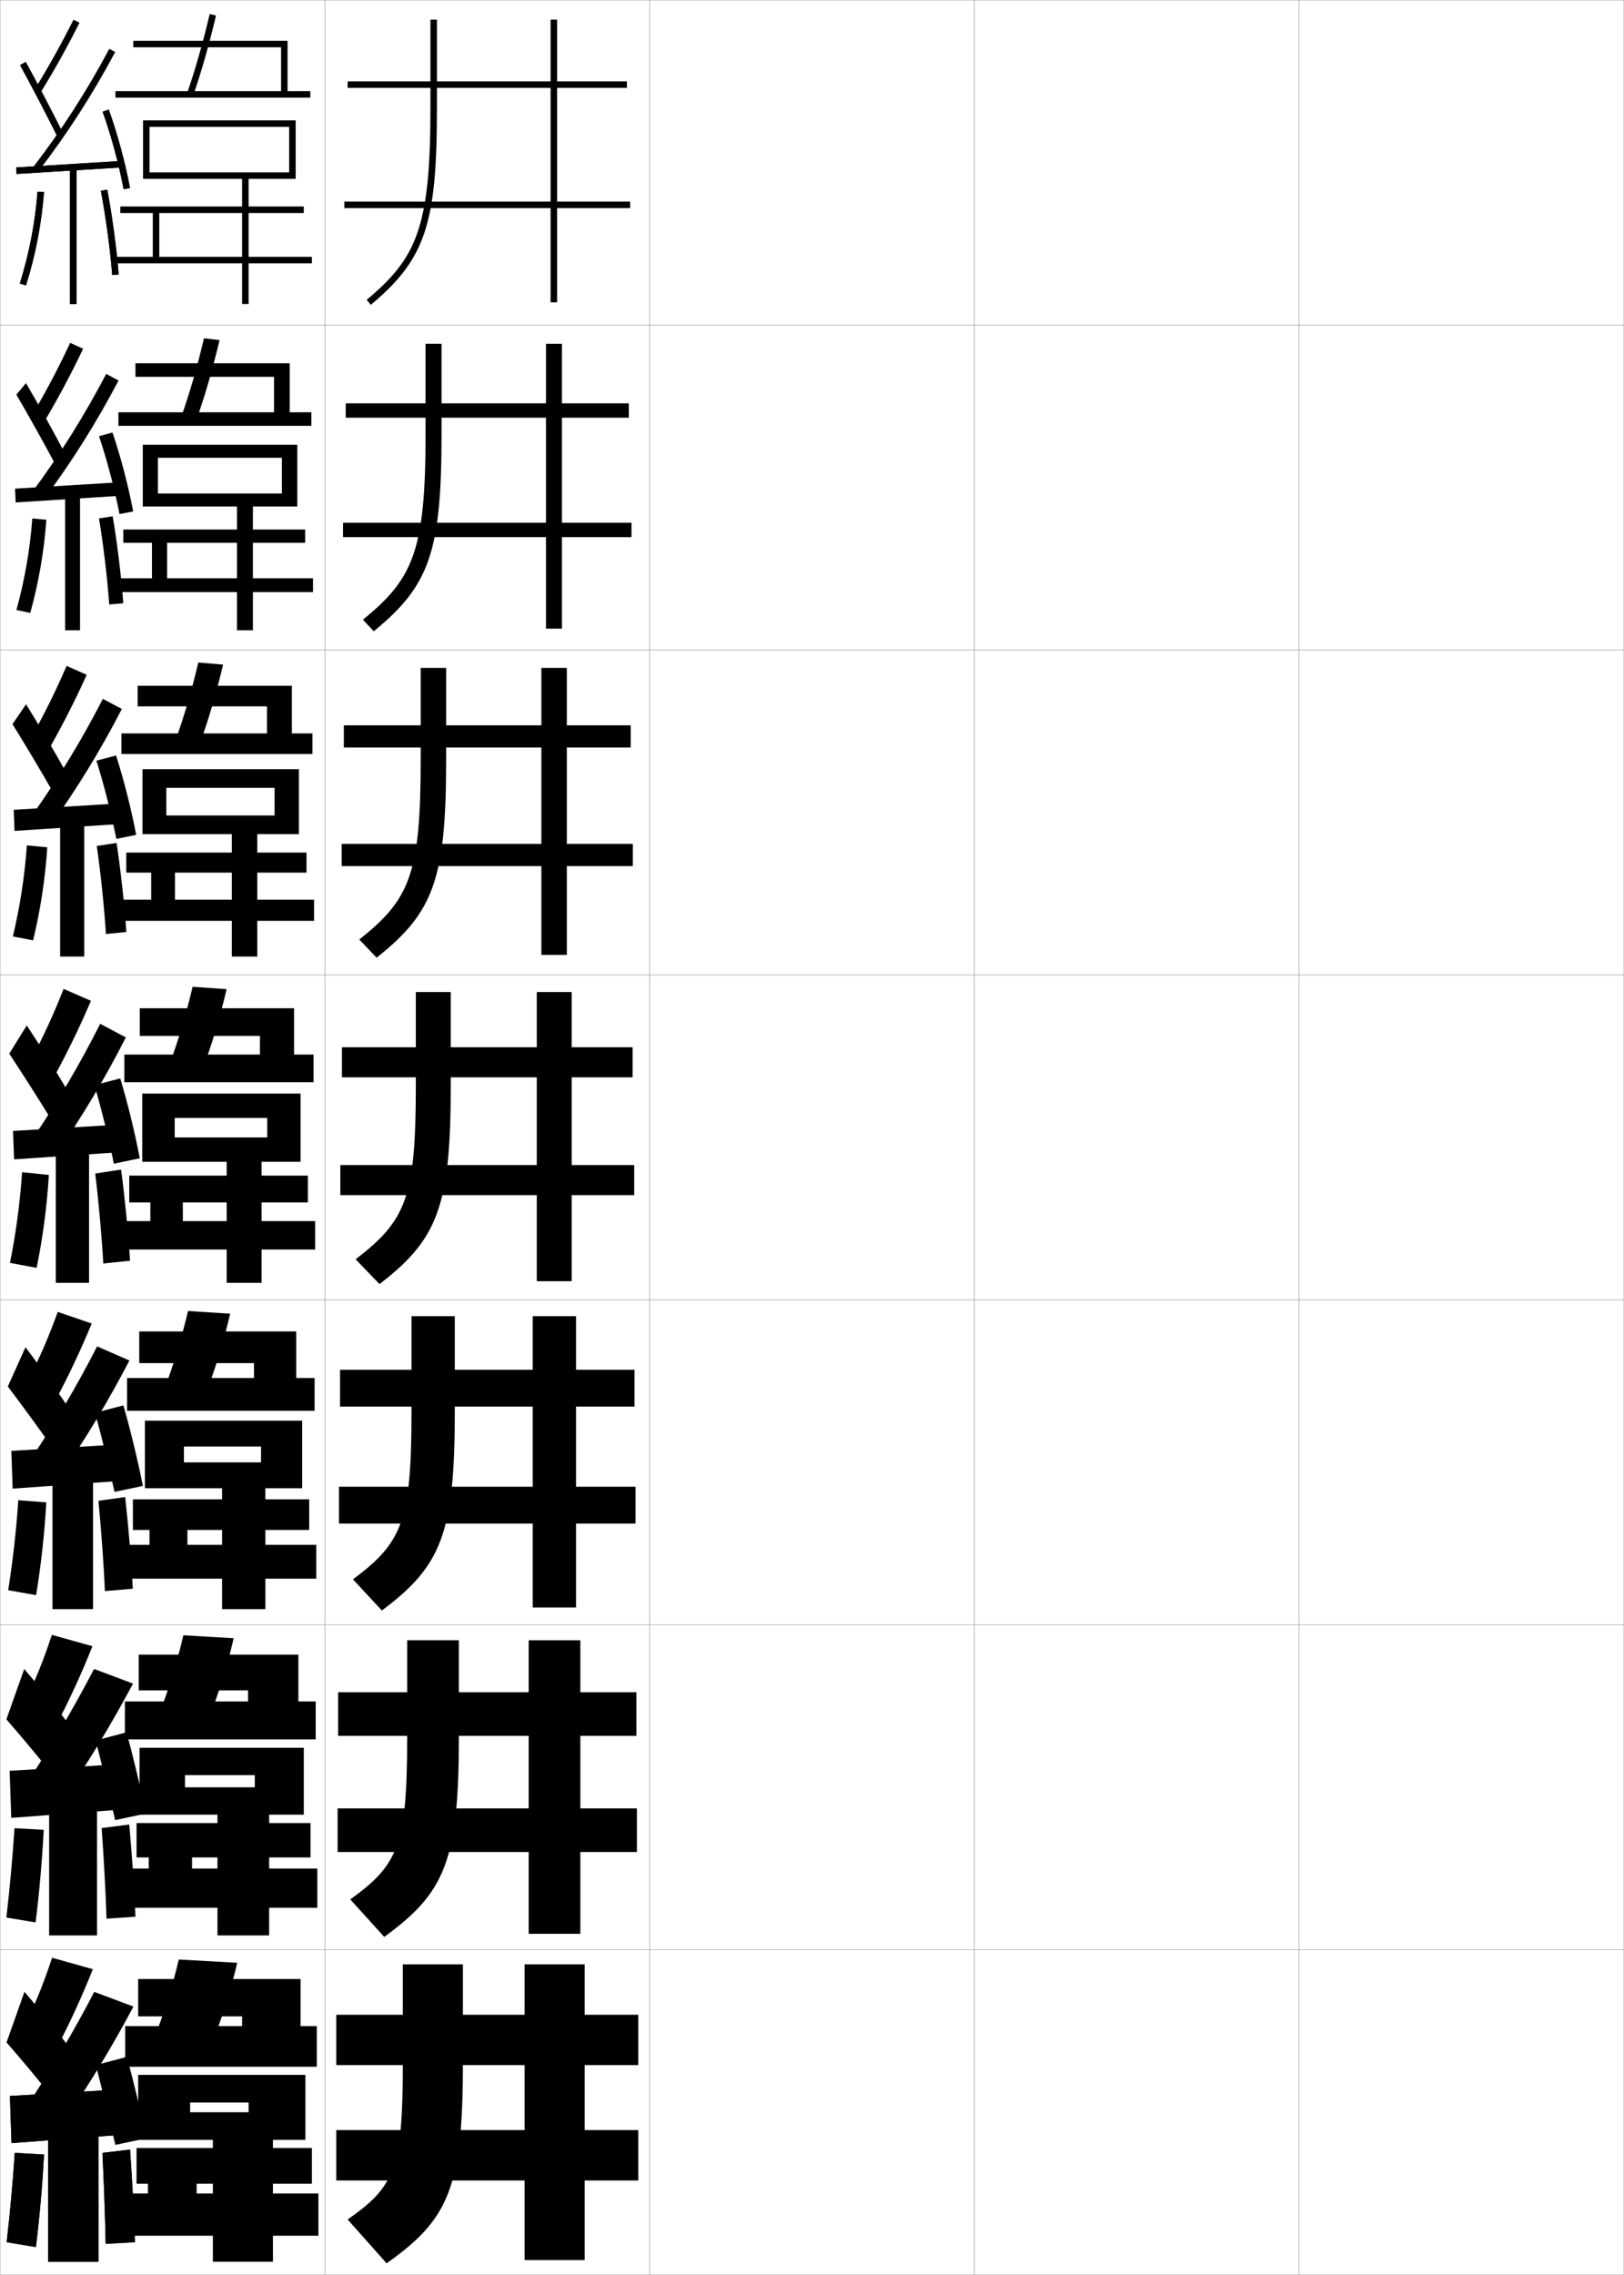 <?xml version="1.0" encoding="utf-8"?>
<!-- Generator: Adobe Illustrator 11 Build 225, SVG Export Plug-In . SVG Version: 6.0.0 Build 78)  -->
<!DOCTYPE svg PUBLIC "-//W3C//DTD SVG 1.0//EN"    "http://www.w3.org/TR/2001/REC-SVG-20010904/DTD/svg10.dtd">
<svg  xmlns="http://www.w3.org/2000/svg" xmlns:xlink="http://www.w3.org/1999/xlink" xmlns:a="http://ns.adobe.com/AdobeSVGViewerExtensions/3.0/"
	 width="500.1" height="700.1" viewBox="0 0 500.1 700.1"
	 overflow="visible" enable-background="new 0 0 500.1 700.1" xml:space="preserve">
		<g id="glyphs">
			<g>
				<rect x="0.05" y="0.05" fill="none" stroke="#999999" stroke-width="0.1" width="100" height="100"/> 
				<rect x="0.05" y="100.05" fill="none" stroke="#999999" stroke-width="0.1" width="100" height="100"/> 
				<rect x="0.05" y="200.05" fill="none" stroke="#999999" stroke-width="0.1" width="100" height="100"/> 
				<rect x="0.05" y="300.05" fill="none" stroke="#999999" stroke-width="0.1" width="100" height="100"/> 
				<rect x="0.05" y="400.05" fill="none" stroke="#999999" stroke-width="0.1" width="100" height="100"/> 
				<rect x="0.05" y="500.05" fill="none" stroke="#999999" stroke-width="0.1" width="100" height="100"/> 
				<rect x="0.05" y="600.05" fill="none" stroke="#999999" stroke-width="0.1" width="100" height="100"/> 
				<rect x="100.05" y="0.05" fill="none" stroke="#999999" stroke-width="0.1" width="100" height="100"/> 
				<rect x="100.05" y="100.05" fill="none" stroke="#999999" stroke-width="0.1" width="100" height="100"/> 
				<rect x="100.05" y="200.05" fill="none" stroke="#999999" stroke-width="0.1" width="100" height="100"/> 
				<rect x="100.05" y="300.05" fill="none" stroke="#999999" stroke-width="0.1" width="100" height="100"/> 
				<rect x="100.05" y="400.05" fill="none" stroke="#999999" stroke-width="0.1" width="100" height="100"/> 
				<rect x="100.05" y="500.05" fill="none" stroke="#999999" stroke-width="0.1" width="100" height="100"/> 
				<rect x="100.05" y="600.05" fill="none" stroke="#999999" stroke-width="0.1" width="100" height="100"/> 
				<rect x="200.05" y="0.05" fill="none" stroke="#999999" stroke-width="0.1" width="100" height="100"/> 
				<rect x="200.05" y="100.05" fill="none" stroke="#999999" stroke-width="0.1" width="100" height="100"/> 
				<rect x="200.05" y="200.05" fill="none" stroke="#999999" stroke-width="0.1" width="100" height="100"/> 
				<rect x="200.05" y="300.05" fill="none" stroke="#999999" stroke-width="0.1" width="100" height="100"/> 
				<rect x="200.05" y="400.05" fill="none" stroke="#999999" stroke-width="0.1" width="100" height="100"/> 
				<rect x="200.05" y="500.05" fill="none" stroke="#999999" stroke-width="0.1" width="100" height="100"/> 
				<rect x="200.05" y="600.05" fill="none" stroke="#999999" stroke-width="0.1" width="100" height="100"/> 
				<rect x="300.05" y="0.05" fill="none" stroke="#999999" stroke-width="0.1" width="100" height="100"/> 
				<rect x="300.05" y="100.05" fill="none" stroke="#999999" stroke-width="0.1" width="100" height="100"/> 
				<rect x="300.05" y="200.05" fill="none" stroke="#999999" stroke-width="0.1" width="100" height="100"/> 
				<rect x="300.05" y="300.05" fill="none" stroke="#999999" stroke-width="0.1" width="100" height="100"/> 
				<rect x="300.05" y="400.05" fill="none" stroke="#999999" stroke-width="0.1" width="100" height="100"/> 
				<rect x="300.05" y="500.05" fill="none" stroke="#999999" stroke-width="0.1" width="100" height="100"/> 
				<rect x="300.05" y="600.05" fill="none" stroke="#999999" stroke-width="0.1" width="100" height="100"/> 
				<rect x="400.05" y="0.05" fill="none" stroke="#999999" stroke-width="0.1" width="100" height="100"/> 
				<rect x="400.05" y="100.05" fill="none" stroke="#999999" stroke-width="0.1" width="100" height="100"/> 
				<rect x="400.05" y="200.05" fill="none" stroke="#999999" stroke-width="0.1" width="100" height="100"/> 
				<rect x="400.05" y="300.05" fill="none" stroke="#999999" stroke-width="0.1" width="100" height="100"/> 
				<rect x="400.05" y="400.05" fill="none" stroke="#999999" stroke-width="0.1" width="100" height="100"/> 
				<rect x="400.05" y="500.05" fill="none" stroke="#999999" stroke-width="0.1" width="100" height="100"/> 
				<rect x="400.05" y="600.05" fill="none" stroke="#999999" stroke-width="0.1" width="100" height="100"/> 
			</g>
			<g>
				<g>
					<path d="M124.05,604.55v30.5c0,32.394-2.599,37.965-17,48l12,13.5
						c18.951-13.422,23.5-23.016,23.5-61.5v-30.5H124.05z"/>
					<polygon points="180.05,604.55 161.55,604.55 161.55,620.05 103.55,620.05 
						103.55,635.55 161.55,635.55 161.55,655.55 103.55,655.55 103.55,671.05 
						161.55,671.05 161.55,695.55 180.05,695.55 180.05,671.05 196.55,671.05 
						196.55,655.55 180.05,655.55 180.05,635.55 196.55,635.55 196.55,620.05 
						180.05,620.05 "/>
				</g>
				<g>
					<path d="M125.383,504.8v30c0,33.062-2.762,39.101-17.514,49.752l10.455,11.542
						c18.583-13.522,22.976-23.301,22.976-61.294v-30H125.383z"/>
					<polygon points="104.133,520.8 104.133,534.217 162.8,534.217 162.8,556.55 
						103.966,556.55 103.966,569.966 162.8,569.966 162.8,595.133 178.716,595.133 
						178.716,569.966 196.133,569.966 196.133,556.55 178.716,556.55 178.716,534.217 
						195.966,534.217 195.966,520.8 178.716,520.8 178.716,504.8 162.8,504.8 
						162.8,520.8 "/>
				</g>
				<g>
					<path d="M126.717,405.05v29.5c0,33.732-2.926,40.235-18.028,51.505l8.909,9.584
						c18.215-13.624,22.453-23.587,22.453-61.089v-29.5H126.717z"/>
					<polygon points="104.716,421.55 104.716,432.883 164.05,432.883 164.05,457.55 
						104.383,457.55 104.383,468.883 164.05,468.883 164.05,494.717 177.383,494.717 
						177.383,468.883 195.716,468.883 195.716,457.55 177.383,457.55 177.383,432.883 
						195.383,432.883 195.383,421.55 177.383,421.55 177.383,405.05 164.05,405.05 
						164.05,421.55 "/>
				</g>
				<g>
					<path d="M128.05,305.3v29c0,34.401-3.09,41.371-18.542,53.258l7.363,7.625
						c17.847-13.725,21.929-23.872,21.929-60.883v-29H128.05z"/>
					<polygon points="105.3,322.3 105.3,331.55 165.3,331.55 165.3,358.55 
						104.8,358.55 104.8,367.8 165.3,367.8 165.3,394.3 176.05,394.3 
						176.05,367.8 195.3,367.8 195.3,358.55 176.05,358.55 176.05,331.55 
						194.8,331.55 194.8,322.3 176.05,322.3 176.05,305.3 165.3,305.3 
						165.3,322.3 "/>
				</g>
				<g>
					<path d="M129.549,205.549v28.5c0,35.177-3.535,42.909-18.909,55.083l5.337,5.594
						c17.479-13.825,21.405-24.158,21.405-60.677v-28.5H129.549z"/>
					<polygon points="105.883,223.216 105.883,230.049 166.716,230.049 166.716,259.716 
						105.216,259.716 105.216,266.55 166.716,266.55 166.716,293.883 174.549,293.883 
						174.549,266.55 194.883,266.55 194.883,259.716 174.549,259.716 174.549,230.049 
						194.216,230.049 194.216,223.216 174.549,223.216 174.549,205.549 166.716,205.549 
						166.716,223.216 "/>
				</g>
				<g>
					<path d="M131.05,105.8v28c0,35.952-3.979,44.446-19.276,56.908l3.312,3.564
						c17.11-13.927,20.881-24.444,20.881-60.472v-28H131.05z"/>
					<polygon points="106.467,124.133 106.467,128.55 168.133,128.55 168.133,160.883 
						105.633,160.883 105.633,165.3 168.133,165.3 168.133,193.466 173.05,193.466 
						173.05,165.3 194.467,165.3 194.467,160.883 173.05,160.883 173.05,128.55 
						193.633,128.55 193.633,124.133 173.05,124.133 173.05,105.8 168.133,105.8 
						168.133,124.133 "/>
				</g>
				<g>
					<path d="M134.55,6.05h-2v27.5c0,36.728-4.424,45.983-19.643,58.733l1.285,1.533
						c16.742-14.028,20.357-24.729,20.357-60.267V6.05z"/>
					<polygon points="107.05,25.05 107.05,27.05 169.55,27.05 169.55,62.05 
						106.05,62.05 106.05,64.05 169.55,64.05 169.55,93.05 171.55,93.05 
						171.55,64.05 194.05,64.05 194.05,62.05 171.55,62.05 171.55,27.05 
						193.05,27.05 193.05,25.05 171.55,25.05 171.55,6.05 169.55,6.05 
						169.55,25.05 "/>
				</g>
			</g>
			<g>
				<path d="M10.699,27.523l1.701,1.053c4.262-6.888,8.201-13.945,12.043-21.577
					L22.656,6.101C18.842,13.679,14.931,20.687,10.699,27.523z"/>
				<path d="M6.173,20.031c3.547,6.457,8.16,15.283,11.481,21.964l1.791-0.891
					C16.113,34.402,11.484,25.547,7.927,19.068L6.173,20.031z"/>
				<path d="M10.257,51.44l1.586,1.219c8.922-11.623,16.638-23.607,23.59-36.639
					l-1.766-0.941C26.768,28.012,19.11,39.906,10.257,51.44z"/>
				
					<rect x="20.3" y="35.269" transform="matrix(-0.062 -0.998 0.998 -0.062 -28.842 75.981)" width="2" height="32.561"/> 
				<path d="M31.608,34.388c2.629,7.321,5.043,16.235,6.458,23.845l1.967-0.365
					c-1.435-7.709-3.88-16.738-6.542-24.155L31.608,34.388z"/>
				<rect x="21.55" y="51.55" width="2" height="42"/> 
				<path d="M6.097,87.249l1.906,0.602c2.915-9.239,4.832-19.173,5.544-28.727
					l-1.994-0.148C10.852,68.378,8.965,78.154,6.097,87.249z"/>
				<path d="M31.067,58.735c1.52,8.059,2.888,18.222,3.485,25.893l1.994-0.156
					c-0.604-7.736-1.982-17.983-3.515-26.107L31.067,58.735z"/>
			</g>
			<g>
				<path d="M7.55,623.55l10,6.5c4.062-7.768,7.784-15.886,11-24l-12.5-3.5
					C13.698,609.793,10.912,616.76,7.55,623.55z"/>
				<path d="M2.05,628.55c4.521,5.159,10.724,12.638,15,18l5-15.5
					c-3.977-5.259-9.525-12.163-14.5-18L2.05,628.55z"/>
				<g>
					<path d="M9.05,647.05l10.5,6c7.966-11.651,14.856-23.062,21.5-35.5l-12-4.5
						C22.864,624.91,16.369,635.917,9.05,647.05z"/>
				</g>
				<polygon points="36.55,657.05 36.55,643.05 3.05,645.05 3.55,659.55 "/>
				<g>
					<path d="M29.55,635.55c1.783,6.949,4.351,17.411,6,24.5l9.5-2
						c-1.52-7.368-4.032-17.837-6-25L29.55,635.55z"/>
				</g>
				<rect x="14.8" y="654.55" width="15.5" height="41.5"/> 
				<path d="M2.05,690.05l9,1.5c1.162-9.433,2.002-18.897,2.5-28.5l-9-0.5
					C3.93,671.855,3.11,680.882,2.05,690.05z"/>
				<path d="M41.55,690.05c-0.311-9.052-0.842-19.141-1.5-28.5l-8.5,1
					c0.452,9.391,0.794,18.925,1,28L41.55,690.05z"/>
			</g>
			<g>
				<path d="M57.605,28.722l1.889,0.656c2.512-7.233,4.812-15.279,7.028-24.597
					l-1.945-0.463C62.375,13.57,60.095,21.553,57.605,28.722z"/>
				<polygon points="88.55,28.05 88.55,12.55 41.05,12.55 41.05,14.55 
					86.55,14.55 86.55,28.05 35.55,28.05 35.55,30.05 95.55,30.05 
					95.55,28.05 "/>
			</g>
			<g>
				<g>
					<path d="M60.503,129.156c2.56-7.193,4.933-15.321,7.106-24.498l-4.788-0.552
						c-2.162,9.122-4.518,17.197-7.06,24.336L60.503,129.156z"/>
					<polygon points="89.216,111.799 41.716,111.799 41.716,115.966 84.383,115.966 
						84.383,126.883 36.466,126.883 36.466,131.049 95.883,131.049 95.883,126.883 
						89.216,126.883 "/>
				</g>
				<g>
					<path d="M61.513,228.935c2.609-7.153,5.055-15.363,7.186-24.398l-7.63-0.642
						c-2.121,8.992-4.554,17.159-7.148,24.269L61.513,228.935z"/>
					<polygon points="89.883,211.05 42.383,211.05 42.383,217.383 82.216,217.383 
						82.216,225.716 37.383,225.716 37.383,232.05 96.216,232.05 96.216,225.716 
						89.883,225.716 "/>
				</g>
				<g>
					<path d="M62.522,328.714c2.657-7.112,5.176-15.404,7.264-24.299l-10.473-0.73
						c-2.08,8.861-4.59,17.121-7.236,24.201L62.522,328.714z"/>
					<polygon points="90.55,310.3 43.05,310.3 43.05,318.8 80.05,318.8 
						80.05,324.55 38.3,324.55 38.3,333.05 96.55,333.05 96.55,324.55 
						90.55,324.55 "/>
				</g>
			</g>
			<g>
				<path d="M63.532,428.493c2.706-7.072,5.297-15.446,7.342-24.199l-12.981-0.82
					c-2.04,8.73-4.625,17.083-7.324,24.133L63.532,428.493z"/>
				<polygon points="91.217,409.759 42.883,409.759 42.883,419.509 78.217,419.509 
					78.217,424.091 39.133,424.091 39.133,434.175 96.883,434.175 96.883,424.091 
					91.217,424.091 "/>
			</g>
			<g>
				<path d="M64.541,528.271c2.755-7.032,5.419-15.487,7.421-24.1l-15.491-0.91
					c-1.999,8.602-4.661,17.046-7.412,24.066L64.541,528.271z"/>
				<polygon points="91.883,509.217 42.716,509.217 42.716,520.217 76.383,520.217 
					76.383,523.633 38.467,523.633 38.467,535.3 97.216,535.3 97.216,523.633 
					91.883,523.633 "/>
			</g>
			<g>
				<path d="M65.55,628.05c2.804-6.991,5.542-15.528,7.5-24l-18-1
					c-1.958,8.472-4.696,17.009-7.5,24L65.55,628.05z"/>
				<polygon points="92.55,609.05 42.55,609.05 42.55,620.55 74.55,620.55 
					74.55,623.55 38.55,623.55 38.55,636.05 97.55,636.05 97.55,623.55 
					92.55,623.55 "/>
			</g>
			<polygon points="37.05,63.55 37.05,65.55 47.05,65.55 47.05,79.05 
				35.05,79.05 35.05,81.05 74.55,81.05 74.55,93.55 76.55,93.55 
				76.55,81.05 96.05,81.05 96.05,79.05 76.55,79.05 76.55,55.05 
				91.05,55.05 91.05,37.05 44.05,37.05 44.05,55.05 46.05,55.05 
				46.05,39.05 89.05,39.05 89.05,53.05 46.05,53.05 46.05,55.05 
				74.55,55.05 74.55,79.05 49.05,79.05 49.05,65.55 93.55,65.55 
				93.55,63.55 "/>
			<g>
				<polygon points="96.383,182.216 77.883,182.216 77.883,193.966 72.966,193.966 
					72.966,182.216 35.633,182.216 35.633,177.966 46.799,177.966 46.799,167.05 
					37.966,167.05 37.966,162.966 93.966,162.966 93.966,167.05 51.466,167.05 
					51.466,177.966 72.966,177.966 72.966,155.883 48.633,155.883 48.633,151.883 
					86.799,151.883 86.799,140.883 48.633,140.883 48.633,155.883 43.966,155.883 
					43.966,136.883 91.549,136.883 91.549,155.883 77.883,155.883 77.883,177.966 
					96.383,177.966 "/>
				<polygon points="96.716,283.383 79.216,283.383 79.216,294.383 71.383,294.383 
					71.383,283.383 36.216,283.383 36.216,276.883 46.55,276.883 46.55,268.55 
					38.883,268.55 38.883,262.383 94.383,262.383 94.383,268.55 53.883,268.55 
					53.883,276.883 71.383,276.883 71.383,256.717 51.216,256.717 51.216,250.966 
					84.55,250.966 84.55,242.466 51.216,242.466 51.216,256.717 43.883,256.717 
					43.883,236.716 92.05,236.716 92.05,256.717 79.216,256.717 79.216,276.883 
					96.716,276.883 "/>
				<polygon points="97.05,384.55 80.55,384.55 80.55,394.8 69.8,394.8 
					69.8,384.55 36.8,384.55 36.8,375.8 46.3,375.8 46.3,370.05 
					39.8,370.05 39.8,361.8 94.8,361.8 94.8,370.05 56.3,370.05 
					56.3,375.8 69.8,375.8 69.8,357.55 53.8,357.55 53.8,350.05 
					82.3,350.05 82.3,344.05 53.8,344.05 53.8,357.55 43.8,357.55 
					43.8,336.55 92.55,336.55 92.55,357.55 80.55,357.55 80.55,375.8 
					97.05,375.8 "/>
			</g>
			<polygon points="97.383,485.841 81.717,485.841 81.717,495.216 68.383,495.216 
				68.383,485.841 37.383,485.841 37.383,475.425 46.05,475.425 46.05,470.841 
				40.925,470.841 40.925,461.425 95.217,461.425 95.217,470.841 57.717,470.841 
				57.717,475.425 68.383,475.425 68.383,458.009 56.633,458.009 56.633,450.05 
				80.383,450.05 80.383,445.175 56.633,445.175 56.633,458.009 44.633,458.009 
				44.633,437.216 93.05,437.216 93.05,458.009 81.717,458.009 81.717,475.425 
				97.383,475.425 "/>
			<polygon points="97.716,587.133 82.883,587.133 82.883,595.633 66.967,595.633 
				66.967,587.133 37.967,587.133 37.967,575.05 45.8,575.05 45.8,571.633 
				42.05,571.633 42.05,561.05 95.633,561.05 95.633,571.633 59.133,571.633 
				59.133,575.05 66.967,575.05 66.967,558.467 56.966,558.467 56.966,550.05 
				78.466,550.05 78.466,546.3 56.966,546.3 56.966,558.467 42.966,558.467 
				42.966,537.883 93.55,537.883 93.55,558.467 82.883,558.467 82.883,575.05 
				97.716,575.05 "/>
			<polygon points="45.55,672.05 42.05,672.05 42.05,661.05 96.05,661.05 
				96.05,672.05 60.55,672.05 60.55,675.05 65.55,675.05 65.55,658.55 
				58.55,658.55 58.55,650.05 76.55,650.05 76.55,647.05 58.55,647.05 
				58.55,658.55 42.55,658.55 42.55,638.55 94.05,638.55 94.05,658.55 
				84.05,658.55 84.05,675.05 98.05,675.05 98.05,688.05 84.05,688.05 
				84.05,696.05 65.55,696.05 65.55,688.05 38.55,688.05 38.55,675.05 
				45.55,675.05 "/>
			<g>
				<path d="M10.699,27.523l1.701,1.053c4.262-6.888,8.201-13.945,12.043-21.577
					L22.656,6.101C18.842,13.679,14.931,20.687,10.699,27.523z"/>
				<path d="M6.173,20.031c3.547,6.457,8.16,15.283,11.481,21.964l1.791-0.891
					C16.113,34.402,11.484,25.547,7.927,19.068L6.173,20.031z"/>
				<path d="M10.257,51.44l1.586,1.219c8.922-11.623,16.638-23.607,23.59-36.639
					l-1.766-0.941C26.768,28.012,19.11,39.906,10.257,51.44z"/>
				
					<rect x="20.3" y="35.269" transform="matrix(-0.062 -0.998 0.998 -0.062 -28.842 75.981)" width="2" height="32.561"/> 
				<path d="M31.608,34.388c2.629,7.321,5.043,16.235,6.458,23.845l1.967-0.365
					c-1.435-7.709-3.88-16.738-6.542-24.155L31.608,34.388z"/>
				<rect x="21.55" y="51.55" width="2" height="42"/> 
				<path d="M6.097,87.249l1.906,0.602c2.915-9.239,4.832-19.173,5.544-28.727
					l-1.994-0.148C10.852,68.378,8.965,78.154,6.097,87.249z"/>
				<path d="M31.067,58.735c1.52,8.059,2.888,18.222,3.485,25.893l1.994-0.156
					c-0.604-7.736-1.982-17.983-3.515-26.107L31.067,58.735z"/>
			</g>
			<g>
				<path d="M7.55,623.55l10,6.5c4.062-7.768,7.784-15.886,11-24l-12.5-3.5
					C13.698,609.793,10.912,616.76,7.55,623.55z"/>
				<path d="M2.05,628.55c4.521,5.159,10.724,12.638,15,18l5-15.5
					c-3.977-5.259-9.525-12.163-14.5-18L2.05,628.55z"/>
				<g>
					<path d="M9.05,647.05l10.5,6c7.966-11.651,14.856-23.062,21.5-35.5l-12-4.5
						C22.864,624.91,16.369,635.917,9.05,647.05z"/>
				</g>
				<polygon points="36.55,657.05 36.55,643.05 3.05,645.05 3.55,659.55 "/>
				<g>
					<path d="M29.55,635.55c1.783,6.949,4.351,17.411,6,24.5l9.5-2
						c-1.52-7.368-4.032-17.837-6-25L29.55,635.55z"/>
				</g>
				<rect x="14.8" y="654.55" width="15.5" height="41.5"/> 
				<path d="M2.05,690.05l9,1.5c1.162-9.433,2.002-18.897,2.5-28.5l-9-0.5
					C3.93,671.855,3.11,680.882,2.05,690.05z"/>
				<path d="M41.55,690.05c-0.311-9.052-0.842-19.141-1.5-28.5l-8.5,1
					c0.452,9.391,0.794,18.925,1,28L41.55,690.05z"/>
			</g>
			<g>
				<g>
					<path d="M7.466,524.133l10,6.5c4.062-7.768,7.784-15.886,11-24l-12.5-3.5
						C13.615,510.376,10.829,517.343,7.466,524.133z"/>
					<path d="M1.966,529.133c4.521,5.159,10.724,12.638,15,18l5-15.5
						c-3.977-5.259-9.525-12.163-14.5-18L1.966,529.133z"/>
					<g>
						<path d="M8.966,547.633l10.5,6c7.966-11.651,14.856-23.062,21.5-35.5l-12-4.5
							C22.781,525.493,16.286,536.5,8.966,547.633z"/>
					</g>
					<polygon points="36.466,556.966 36.466,542.966 2.966,544.966 3.466,559.466 "/>
					<g>
						<path d="M29.466,535.633c1.783,6.949,4.351,17.411,6,24.5l9.5-2
							c-1.52-7.368-4.032-17.837-6-25L29.466,535.633z"/>
					</g>
					<rect x="15.132" y="553.966" width="14.751" height="41.667"/> 
					<path d="M1.966,590.133l9,1.5c1.162-9.433,2.002-18.897,2.5-28.5l-9-0.5
						C3.846,571.938,3.027,580.965,1.966,590.133z"/>
					<path d="M39.804,561.512c0.798,8.83,1.563,19.797,1.921,28.354l-8.925,0.616
						c-0.268-8.555-0.863-19.06-1.496-27.896L39.804,561.512z"/>
				</g>
				<g>
					<path d="M8.665,424.843l8.561,5.871c4.051-7.604,7.744-15.457,11.01-23.393
						L17.781,403.736C15.17,411.007,12.184,417.985,8.665,424.843z"/>
					<path d="M2.409,426.703c4.27,5.623,9.975,13.438,13.871,18.991l5.081-12.08
						c-3.675-5.48-8.893-12.873-13.505-19.01L2.409,426.703z"/>
					<path d="M9.554,448.948l8.784,5.537c8.031-11.668,14.964-23.221,21.52-35.785
						l-9.949-4.344C23.707,426.462,17.085,437.691,9.554,448.948z"/>
					<polygon points="36.991,444.509 3.491,446.509 3.899,458.132 37.024,455.757 "/>
					<path d="M29.271,434.796c1.946,7.031,4.43,17.106,5.991,24.338l8.743-1.834
						c-1.469-7.465-3.917-17.572-6.01-24.788L29.271,434.796z"/>
					<rect x="16.153" y="453.508" width="12.501" height="41.708"/> 
					<path d="M2.518,489.397l8.605,1.514c1.533-9.374,2.598-18.955,3.135-28.553
						l-8.624-0.659C5.009,471.04,3.965,480.256,2.518,489.397z"/>
					<path d="M38.545,460.725c0.937,8.301,1.937,20.147,2.341,28.208l-8.585,0.734
						c-0.331-8.035-1.179-19.512-1.993-27.793L38.545,460.725z"/>
				</g>
				<g>
					<path d="M19.596,304.34c-2.87,7.299-6.057,14.287-9.731,21.214l7.121,5.241
						c4.038-7.439,7.704-15.027,11.019-22.785L19.596,304.34z"/>
					<path d="M2.853,324.273c4.018,6.087,9.225,14.239,12.741,19.981l5.162-8.66
						c-3.372-5.702-8.26-13.582-12.509-20.019L2.853,324.273z"/>
					<path d="M10.141,350.263l7.068,5.074c8.097-11.683,15.072-23.38,21.54-36.068
						l-7.898-4.188C24.634,327.432,17.884,338.883,10.141,350.263z"/>
					<polygon points="37.517,346.051 4.017,348.051 4.333,356.799 37.583,354.549 "/>
					<path d="M29.075,333.959c2.109,7.113,4.508,16.802,5.981,24.175l7.986-1.667
						c-1.417-7.561-3.802-17.309-6.019-24.576L29.075,333.959z"/>
					<rect x="17.175" y="353.05" width="10.25" height="41.75"/> 
					<path d="M6.801,360.766c-0.63,9.376-1.898,18.781-3.731,27.896l8.211,1.526
						c1.903-9.314,3.193-19.011,3.769-28.604L6.801,360.766z"/>
					<path d="M37.287,359.938c1.075,7.771,2.31,20.498,2.761,28.062l-8.246,0.851
						c-0.394-7.515-1.495-19.964-2.489-27.688L37.287,359.938z"/>
				</g>
				<g>
					<path d="M10.029,226.21l5.314,3.846c4.113-7.256,7.87-14.667,11.36-22.383
						l-6.201-2.746C17.317,212.318,13.889,219.313,10.029,226.21z"/>
					<path d="M3.845,222.859c3.861,6.21,8.87,14.587,12.322,20.643l4.038-6.07
						c-3.359-6.036-8.16-14.241-12.178-20.691L3.845,222.859z"/>
					<path d="M10.065,250.655l5.241,3.789c8.372-11.663,15.594-23.456,22.223-36.259
						l-5.854-3.105C25.231,227.625,18.179,239.224,10.065,250.655z"/>
					<polygon points="4.227,249.218 4.479,255.715 37.479,253.549 37.393,247.218 "/>
					<path d="M29.681,234.102c2.282,7.183,4.686,16.613,6.14,24.065l6.104-1.233
						c-1.422-7.61-3.828-17.118-6.193-24.436L29.681,234.102z"/>
					<rect x="18.519" y="252.55" width="7.417" height="41.833"/> 
					<path d="M3.964,288.191l6.234,1.218c2.241-9.289,3.74-19.064,4.361-28.646
						l-6.289-0.595C7.618,269.554,6.143,279.083,3.964,288.191z"/>
					<path d="M29.797,260.354l6.097-0.94c1.228,7.898,2.51,19.781,3.012,27.411
						l-6.287,0.619C32.157,279.869,30.966,268.198,29.797,260.354z"/>
				</g>
				<g>
					<path d="M10.394,126.867l3.508,2.449c4.188-7.072,8.035-14.306,11.701-21.98
						l-3.994-1.822C18.108,112.998,14.438,120,10.394,126.867z"/>
					<path d="M5.038,121.445c3.705,6.333,8.516,14.935,11.902,21.303l2.914-3.48
						c-3.346-6.369-8.061-14.899-11.848-21.364L5.038,121.445z"/>
					<path d="M10.19,151.048l3.414,2.504c8.646-11.644,16.115-23.532,22.906-36.449
						l-3.811-2.024C26.028,127.818,18.675,139.565,10.19,151.048z"/>
					<polygon points="4.638,150.385 4.825,154.631 37.575,152.548 37.47,148.384 "/>
					<path d="M30.487,134.245c2.455,7.252,4.863,16.424,6.299,23.955l4.223-0.799
						c-1.428-7.659-3.854-16.928-6.367-24.295L30.487,134.245z"/>
					<rect x="20.063" y="152.05" width="4.583" height="41.917"/> 
					<path d="M5.06,187.72l4.258,0.91c2.578-9.264,4.287-19.119,4.953-28.686
						l-4.33-0.372C9.265,168.965,7.583,178.618,5.06,187.72z"/>
					<path d="M30.483,159.544c1.344,7.965,2.623,18.858,3.153,26.491l4.327-0.387
						c-0.553-7.694-1.883-18.733-3.263-26.76L30.483,159.544z"/>
				</g>
			</g>
		</g>
	</svg>
